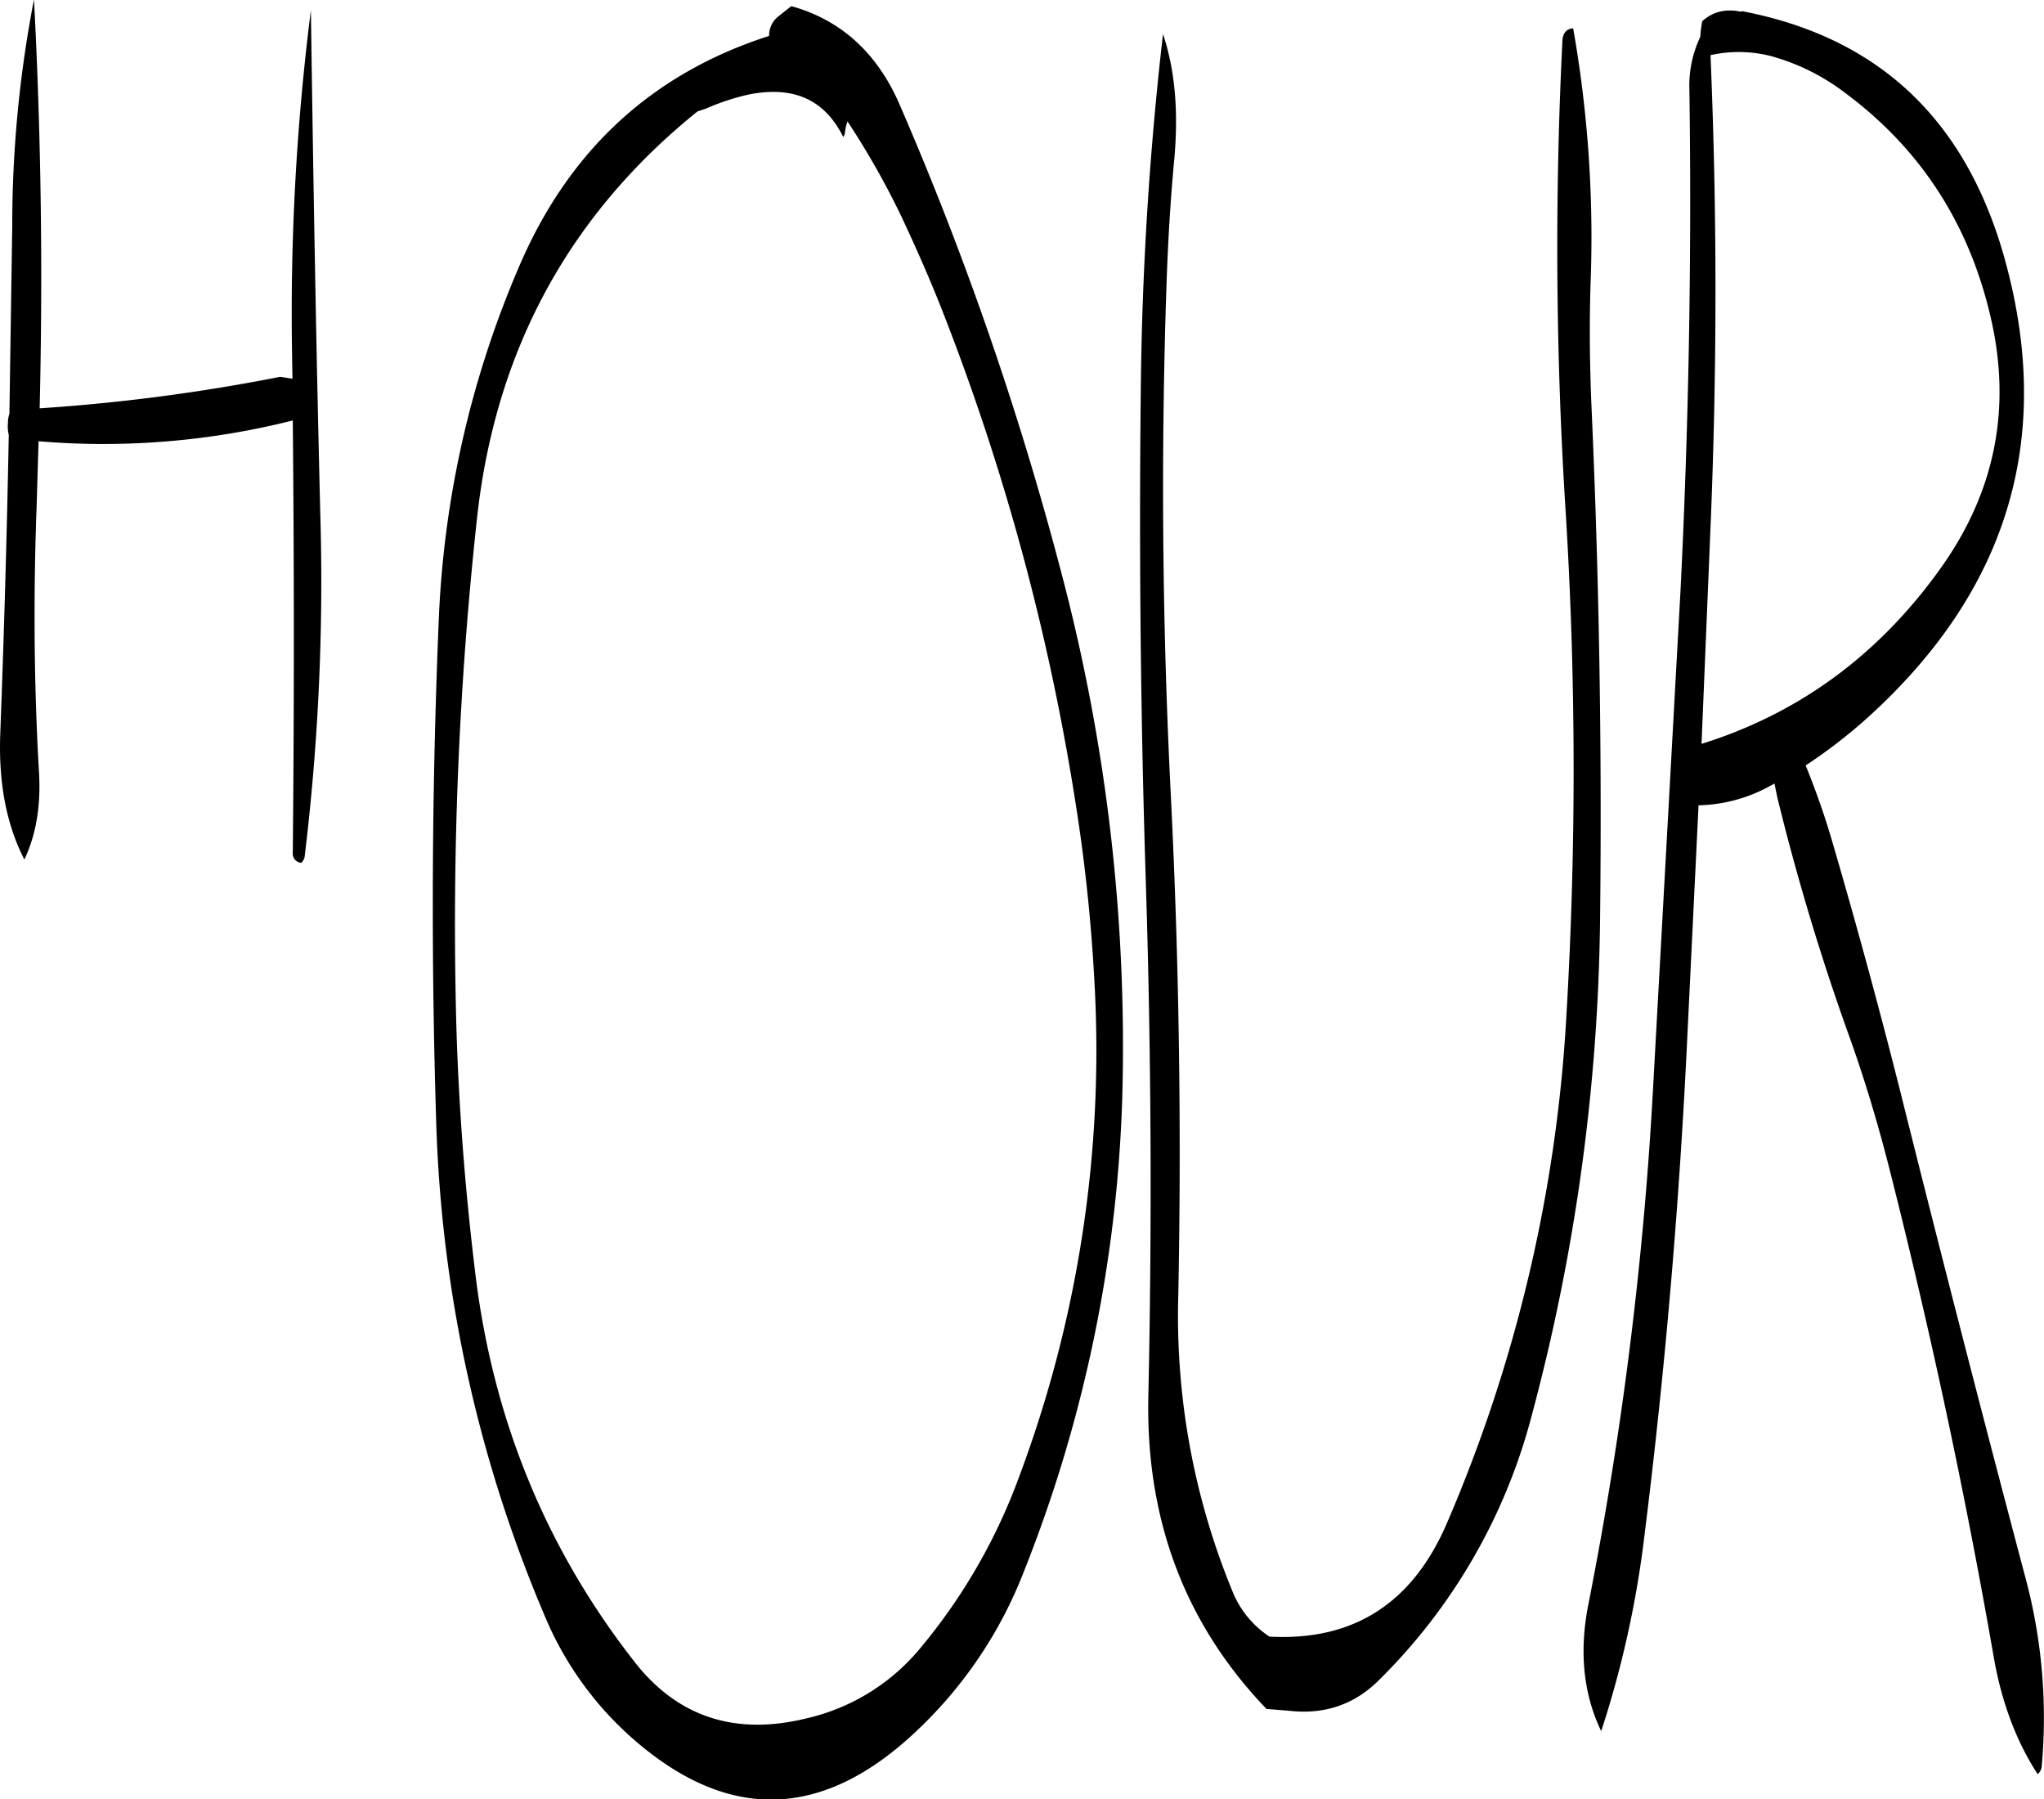 <svg id="Layer_1" data-name="Layer 1" xmlns="http://www.w3.org/2000/svg" viewBox="0 0 519.08 456.89"><defs><style>.cls-1{fill-rule:evenodd;}</style></defs><path class="cls-1" d="M38.28,178.92c-.48,25.32-1.2,50.52-2.16,75.84q-.72,18.72,6.12,32c3-6.36,4.2-13.68,3.72-22-1.32-22.68-1.44-45.36-.6-68l.48-16.2a196.5,196.5,0,0,0,64.56-5.28q.54,55.26,0,110.16a2.32,2.32,0,0,0,2.16,2.16,3,3,0,0,0,.84-1.44,579,579,0,0,0,4-86.76c-1.08-43.08-1.8-85.92-2.4-128.28a610.19,610.19,0,0,0-4.8,86l.12,7.56-3.12-.48a478.13,478.13,0,0,1-61.08,8c.84-34.92.36-69.6-1.44-103.8a301.09,301.09,0,0,0-5.52,57.36l-.72,47.88a5.81,5.81,0,0,0-.36,2.16A8.7,8.7,0,0,0,38.28,178.92ZM231.36,77.64q-44.28,14.22-63.24,58a252.39,252.39,0,0,0-20.64,90.24q-2.7,64.44-.6,129.24a346.27,346.27,0,0,0,27.72,124.2,85.07,85.07,0,0,0,21,29.64q36.54,33.12,72.48-.24a110.33,110.33,0,0,0,28.08-41.4,354.11,354.11,0,0,0,25-124.68,470.46,470.46,0,0,0-15-126.48A823.52,823.52,0,0,0,264.48,95C258.84,82,249.6,73.56,237,70.08l-3.48,2.76A6.21,6.21,0,0,0,231.36,77.64ZM215.28,96.12a58.21,58.21,0,0,1,10.92-3.6c11.4-2.28,19.32,1.32,24,10.8l.36-.72.24-1.68.24-.84.24-.72a203.71,203.71,0,0,1,13.56,23.88c3.84,8.16,7.44,16.32,10.68,24.6A593.79,593.79,0,0,1,309,271.2a438,438,0,0,1,5,46.92,308.38,308.38,0,0,1-19.2,125.52A146,146,0,0,1,270,486.72a52.74,52.74,0,0,1-29.16,18.12c-18.12,4.44-32.76-.36-43.68-14.4-22.44-28.68-36-61.68-40.44-98.88-2.52-20.76-4.2-41.88-4.8-63.36A952.39,952.39,0,0,1,157.2,200q7-63.72,56-103.2Zm217.56-17.4a1057,1057,0,0,0,.84,120.12,1064,1064,0,0,1,.12,128.28A378.4,378.4,0,0,1,403.44,455.4q-13.14,30.42-45,28.68a24.76,24.76,0,0,1-9.36-11.4,183.53,183.53,0,0,1-13.8-75.24q1.26-64.08-1.92-127.44-3.24-64.62-1.08-129c.36-10.8,1-21.6,2-32.28,1.08-12.12.12-22.56-2.88-31.56a861,861,0,0,0-5.64,90.12q-.72,63.54,1.32,126.6,2,64.44.6,129-1.08,47.16,30,79.56l5.88.48c9,1,16.56-1.68,22.68-7.8a146.11,146.11,0,0,0,38.64-66.6,508,508,0,0,0,17.52-127.08c.48-43.08-.24-86-2.16-129.12-.48-10.92-.6-21.72-.24-32.4a305,305,0,0,0-4.44-64.2C433.8,75.84,433,76.92,432.84,78.72Zm45.48-7.2c-4-.84-7.2-.12-10,2.4l-.36,2.4-.12,1.56a28.89,28.89,0,0,0-2.76,13.56q.9,63.9-2.28,127.44l-7.08,128.28A940.08,940.08,0,0,1,439.44,475.8c-2.4,12-1.32,22.8,3.24,32.28a257.86,257.86,0,0,0,11-49.8q7.92-63.36,10.92-127.56L467.4,273a39.32,39.32,0,0,0,17.28-4.44l2-1.08.72,3.48a600.72,600.72,0,0,0,17.76,59.28c4.2,11.52,7.68,23.16,10.68,34.92q15.66,61.74,26.52,124.08c2,11.52,5.76,21.48,11.16,29.76a3,3,0,0,0,1-1.68,137,137,0,0,0-4.08-48.12q-16.38-61.74-31.92-124-7.92-31.32-16.92-62.16a197.69,197.69,0,0,0-7-20.16,132.27,132.27,0,0,0,16.68-13q53.1-48.78,33.48-117c-10-34.44-32-55-66.48-61.56ZM529,212.64q-23.58,33.12-60.84,44.76l2.28-55q2.52-60.12,0-119.88a33.11,33.11,0,0,1,15.36.24,55.24,55.24,0,0,1,19,9.48c19.8,14.76,32.16,34.56,37.32,59.28Q548.88,184.68,529,212.64Z" transform="translate(-36.05 -68.52)"/></svg>